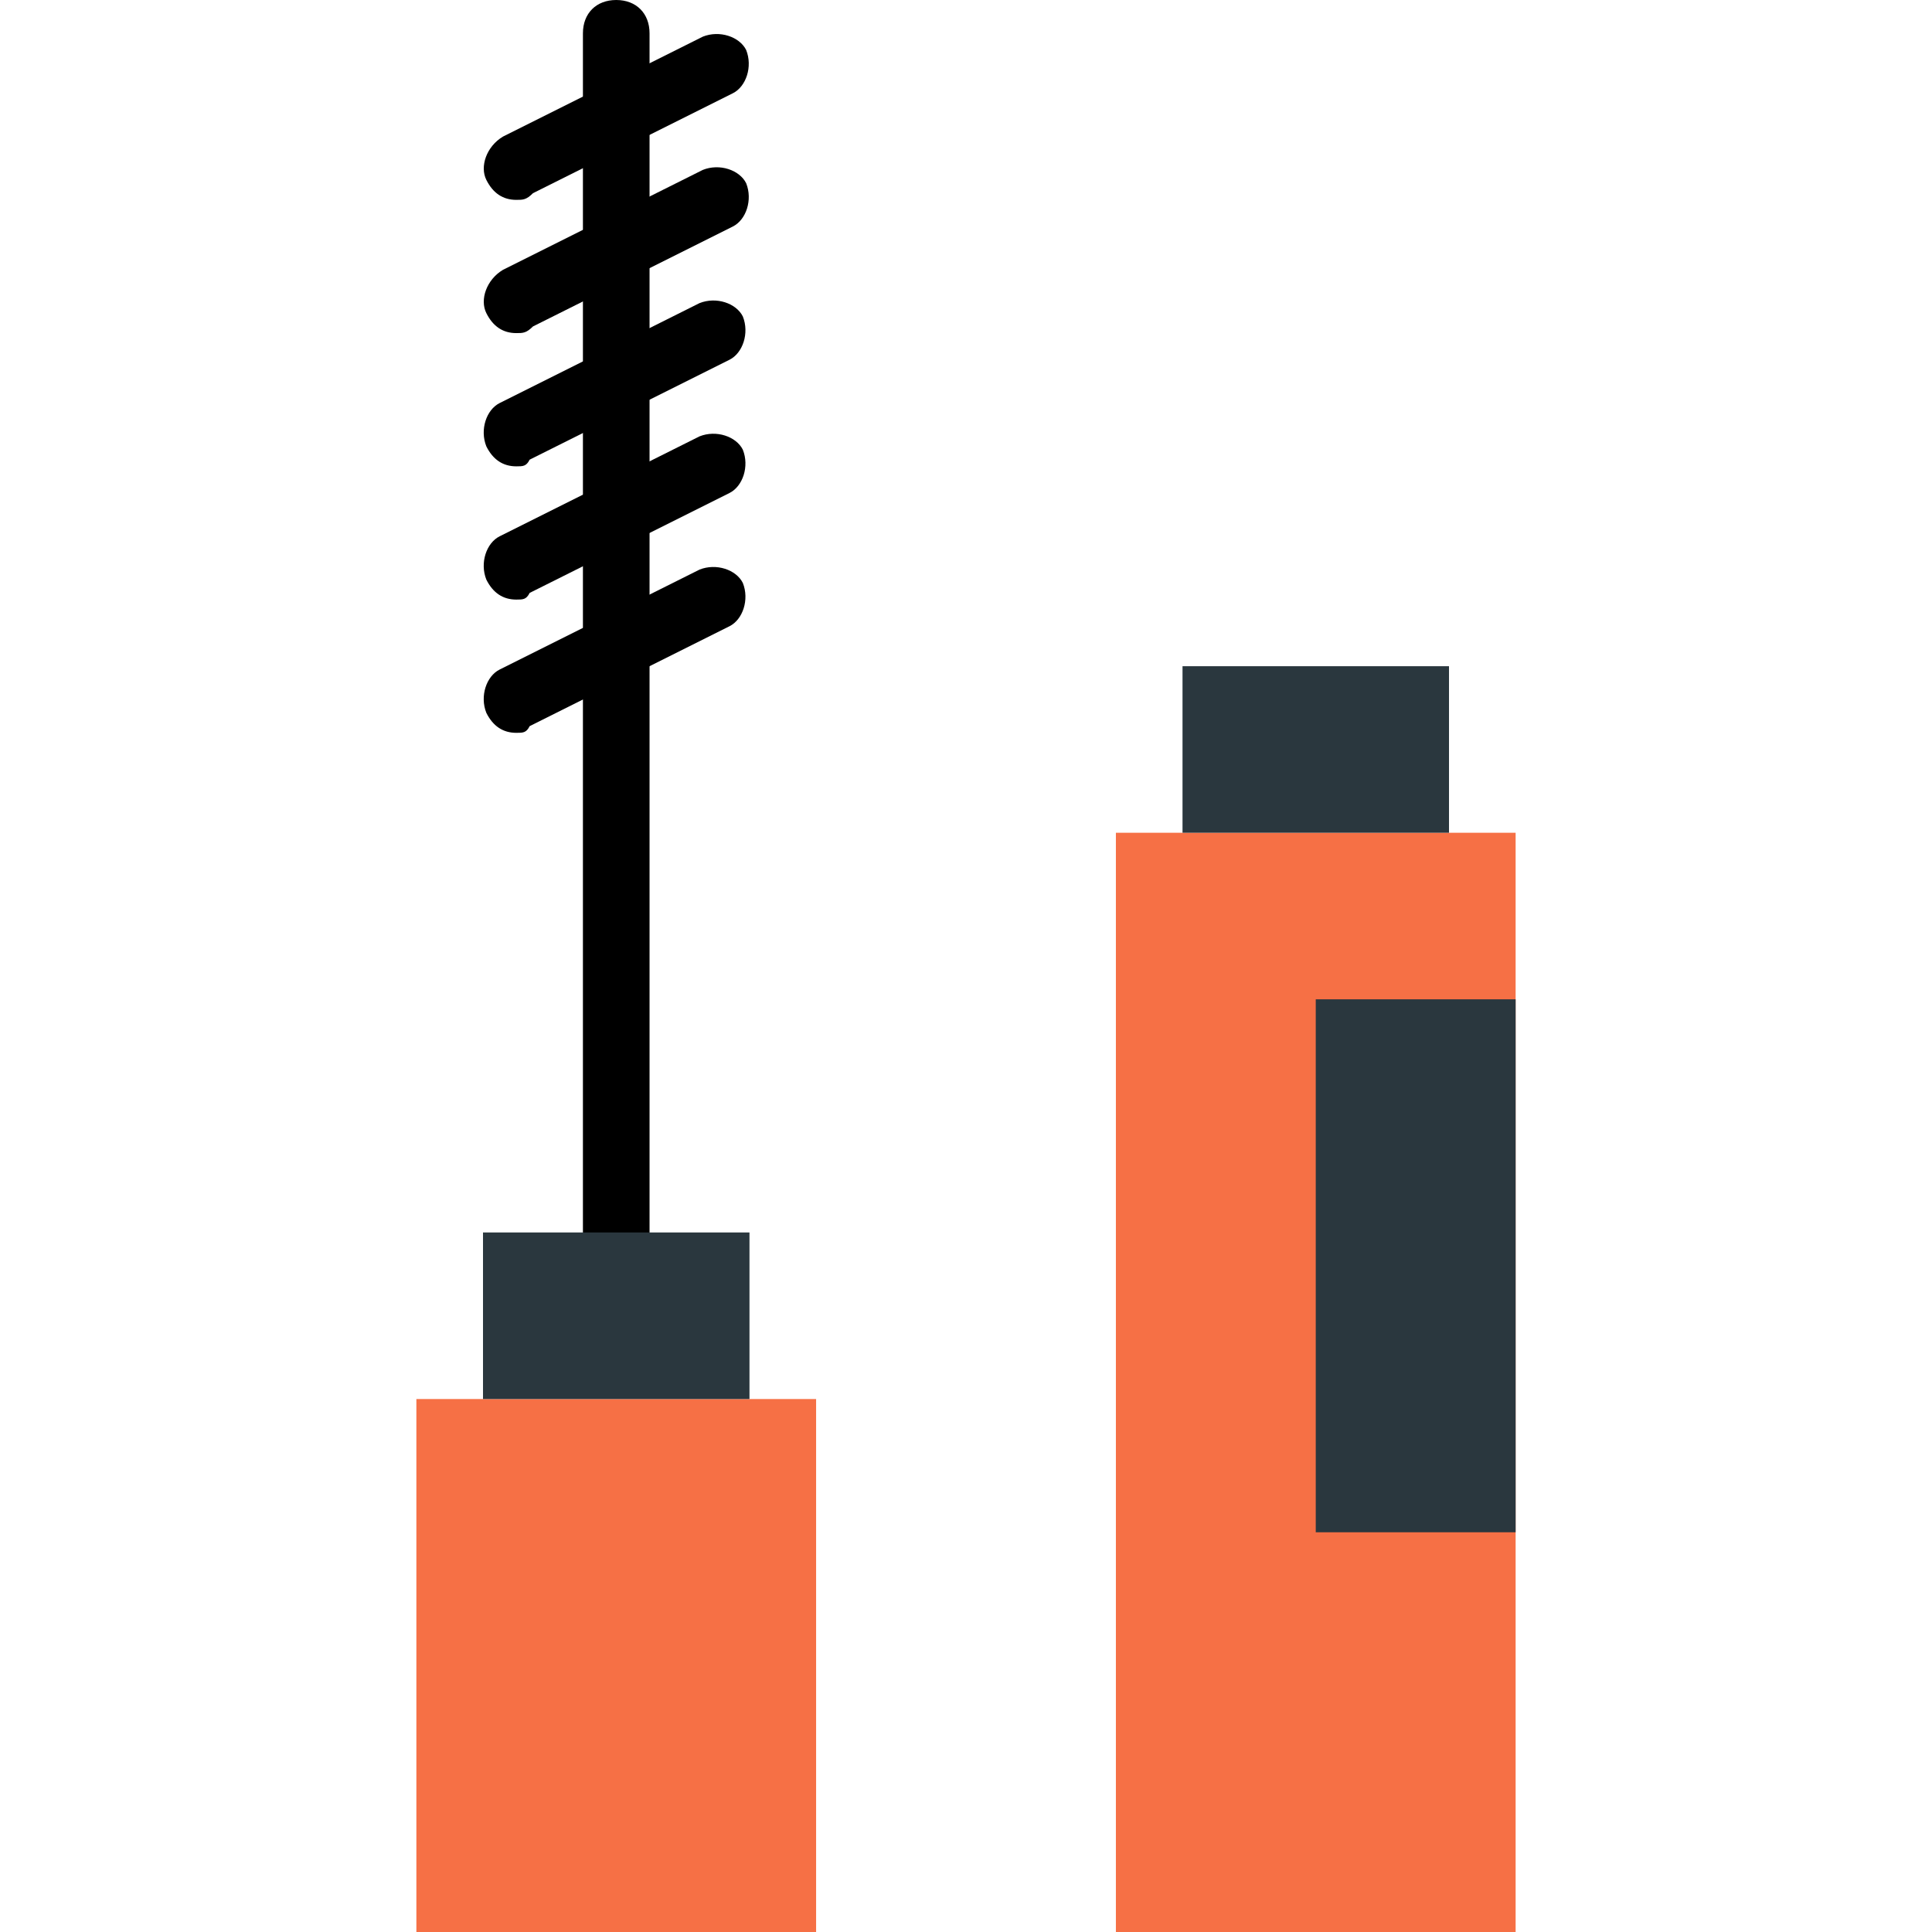 <svg height="200px" width="200px" version="1.1" id="Layer_1" xmlns="http://www.w3.org/2000/svg" xmlns:xlink="http://www.w3.org/1999/xlink" viewBox="0 0 512 512" xml:space="preserve" fill="#000000"><g id="SVGRepo_bgCarrier" stroke-width="0"></g><g id="SVGRepo_tracerCarrier" stroke-linecap="round" stroke-linejoin="round"></g><g id="SVGRepo_iconCarrier"> <g transform="translate(0 1)"> <path d="M163.31,334.448c-5.297,0-8.828-3.531-8.828-8.828V7.828c0-5.297,3.531-8.828,8.828-8.828c5.297,0,8.828,3.531,8.828,8.828 v317.793C172.138,330.917,168.607,334.448,163.31,334.448z"></path> <path d="M136.828,51.966c-3.531,0-6.179-1.766-7.945-5.297c-1.766-3.531,0-8.828,4.414-11.476L186.262,8.71 c4.414-1.766,9.71,0,11.476,3.531c1.766,4.414,0,9.71-3.531,11.476L141.241,50.2C139.476,51.966,138.593,51.966,136.828,51.966z"></path> <path d="M136.828,87.276c-3.531,0-6.179-1.766-7.945-5.297c-1.766-3.531,0-8.828,4.414-11.476l52.966-26.483 c4.414-1.766,9.71,0,11.476,3.531c1.766,4.414,0,9.71-3.531,11.476L141.241,85.51C139.476,87.276,138.593,87.276,136.828,87.276z"></path> <path d="M136.828,122.586c-3.531,0-6.179-1.766-7.945-5.297c-1.766-4.414,0-9.71,3.531-11.476l52.966-26.483 c4.414-1.766,9.71,0,11.476,3.531c1.766,4.414,0,9.71-3.531,11.476l-52.966,26.483 C139.476,122.586,138.593,122.586,136.828,122.586z"></path> <path d="M136.828,157.897c-3.531,0-6.179-1.766-7.945-5.297c-1.766-4.414,0-9.71,3.531-11.476l52.966-26.483 c4.414-1.766,9.71,0,11.476,3.531c1.766,4.414,0,9.71-3.531,11.476l-52.966,26.483 C139.476,157.897,138.593,157.897,136.828,157.897z"></path> <path d="M136.828,193.207c-3.531,0-6.179-1.766-7.945-5.297c-1.766-4.414,0-9.71,3.531-11.476l52.966-26.483 c4.414-1.766,9.71,0,11.476,3.531c1.766,4.414,0,9.71-3.531,11.476l-52.966,26.483 C139.476,193.207,138.593,193.207,136.828,193.207z"></path> <path style="fill:#f67045;" d="M110.345,511h105.931V369.759H110.345V511z"></path> <path style="fill:#2A373E;" d="M128,369.759h70.621v-44.138H128V369.759z"></path> <path style="fill:#f67045;" d="M295.724,511h105.931V219.69H295.724V511z"></path> <g> <path style="fill:#2A373E;" d="M313.379,219.69H384v-44.138h-70.621V219.69z"></path> <path style="fill:#2A373E;" d="M348.69,405.069h52.966V263.828H348.69V405.069z"></path> </g> </g> </g></svg>